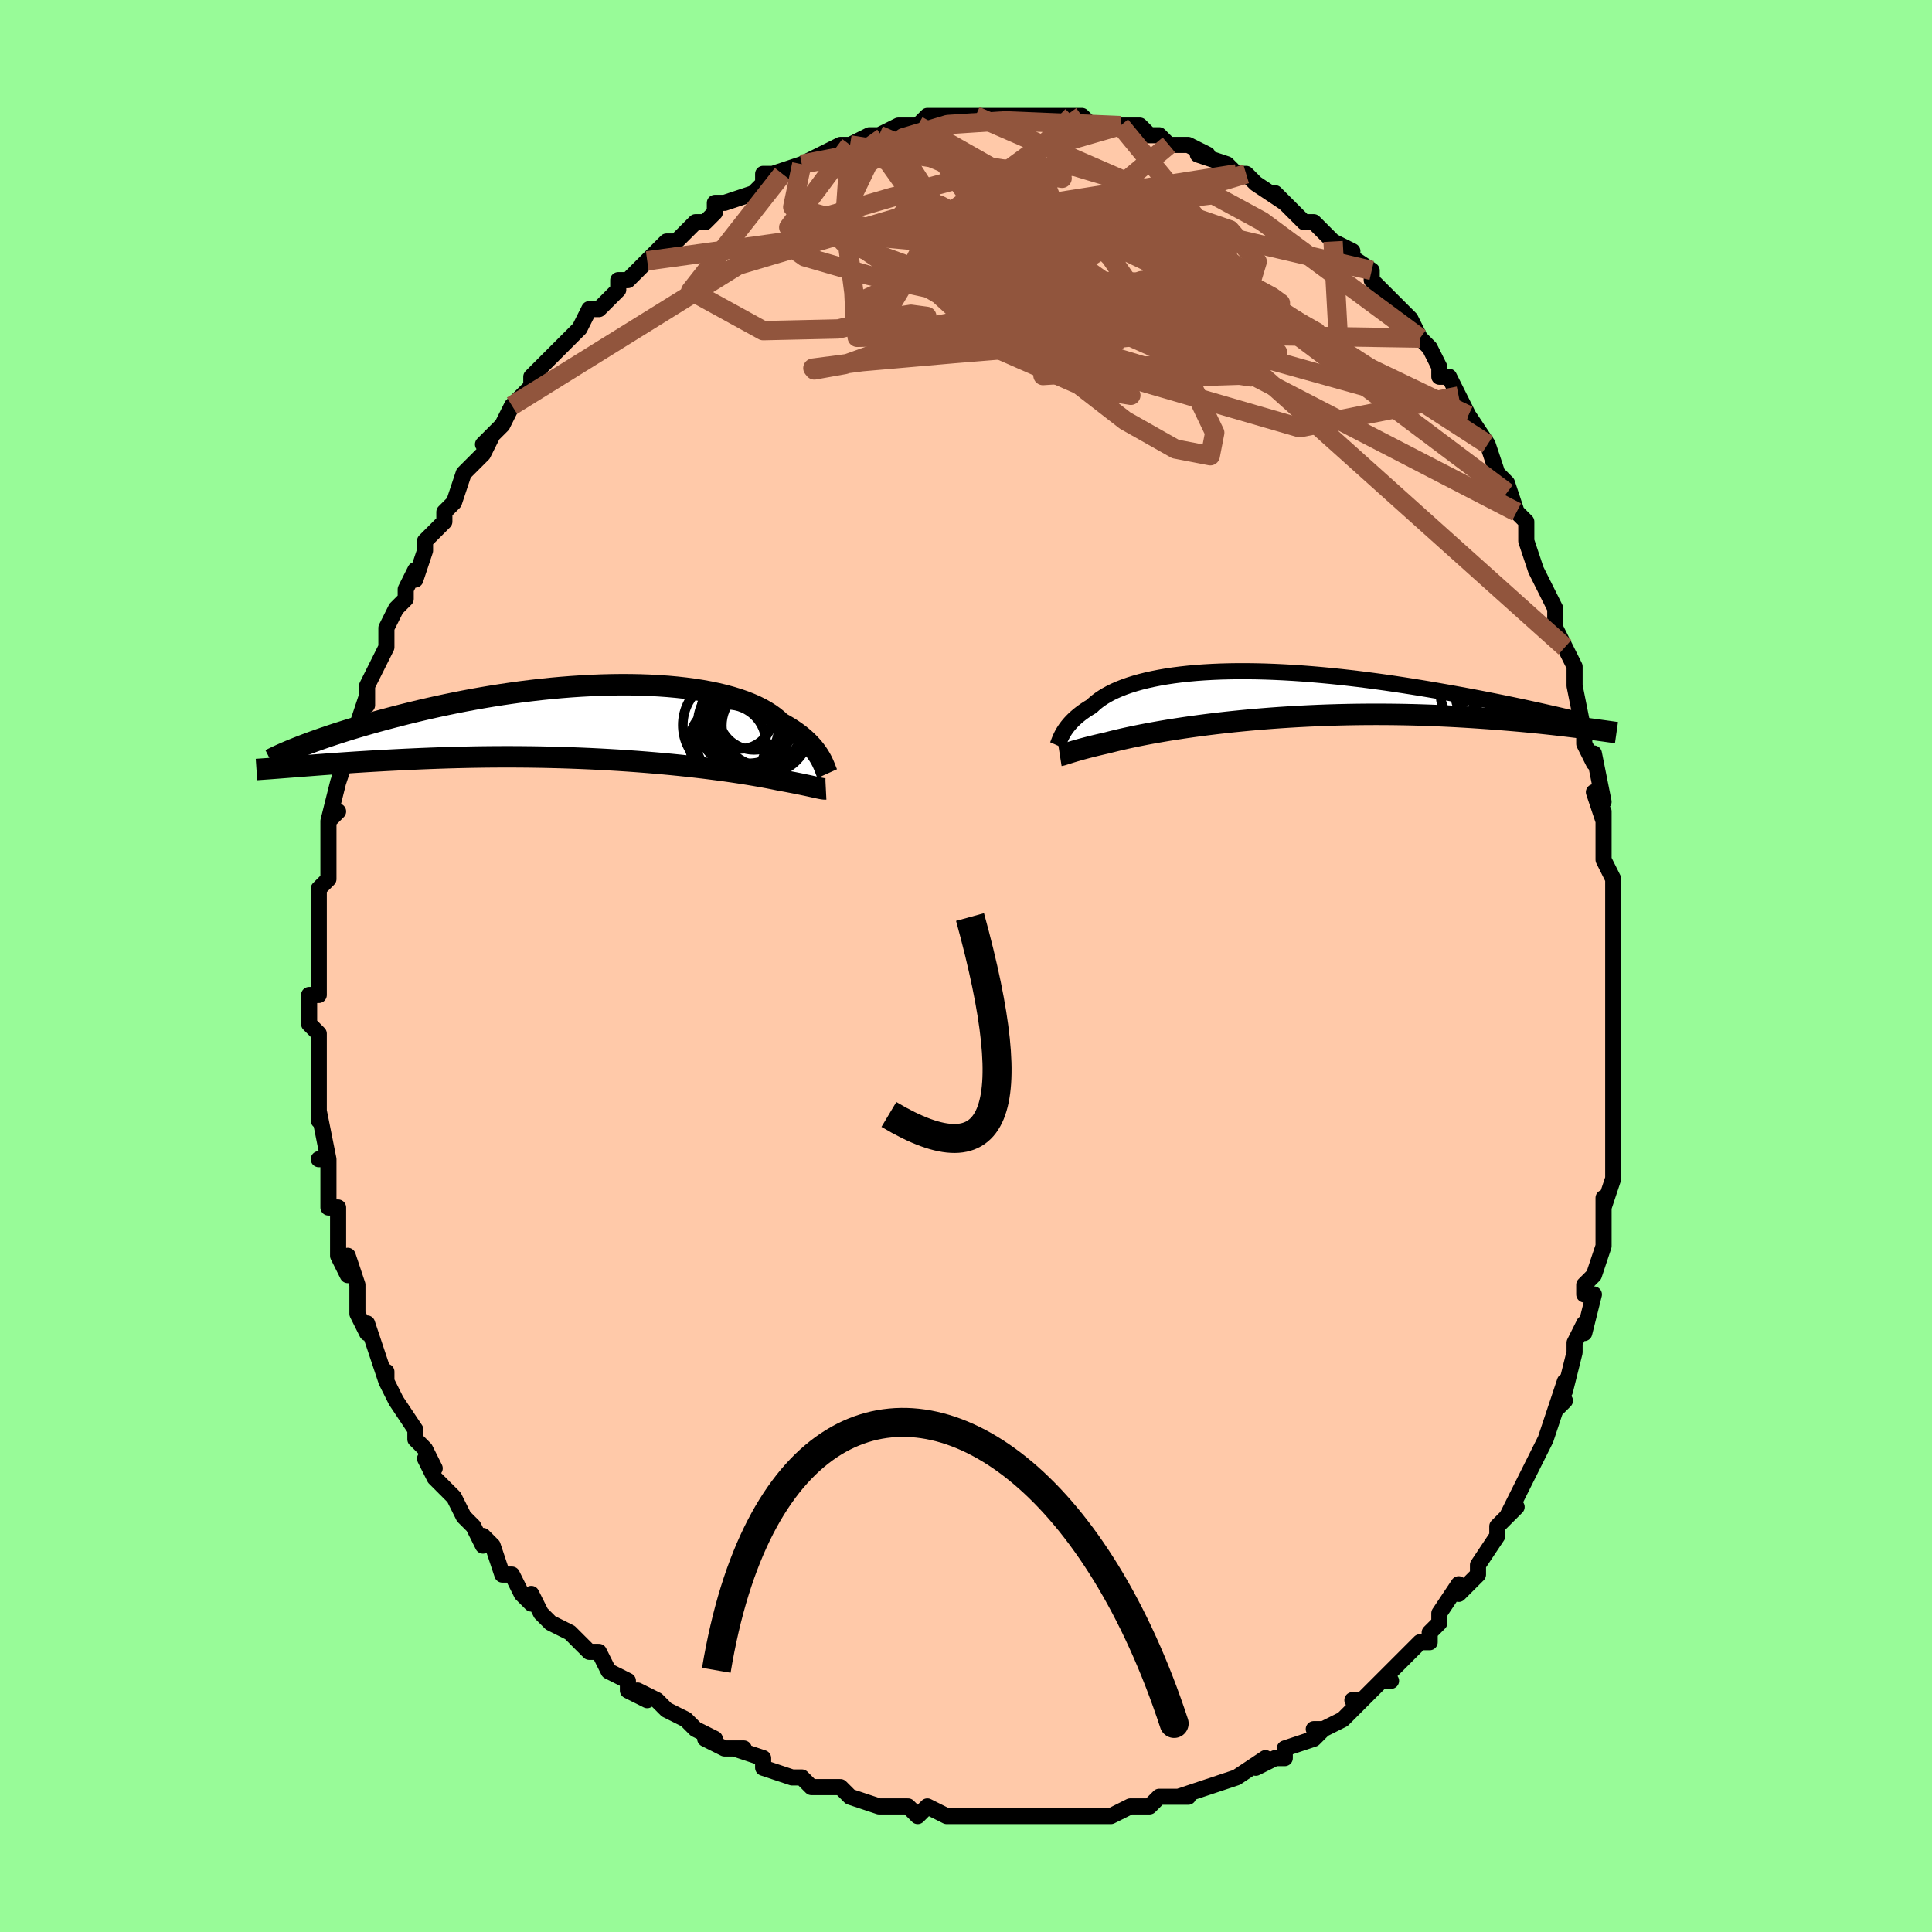 <svg viewBox="-100 -100 200 200" xmlns="http://www.w3.org/2000/svg" width="400" height="400" id="face-svg"><defs><clipPath id="leftEyeClipPath"><polyline points="22.258,3.621,22.12,3.397,21.967,3.168,21.797,2.933,21.609,2.695,21.403,2.455,21.178,2.212,20.933,1.968,20.667,1.723,20.382,1.479,20.075,1.236,19.747,0.994,19.397,0.755,19.026,0.519,18.632,0.287,18.217,0.058,17.885,-0.253,17.514,-0.557,17.103,-0.852,16.652,-1.138,16.161,-1.413,15.63,-1.677,15.06,-1.928,14.452,-2.167,13.806,-2.391,13.123,-2.602,12.406,-2.798,11.654,-2.978,10.87,-3.143,10.055,-3.292,9.211,-3.424,8.34,-3.541,7.443,-3.641,6.523,-3.724,5.582,-3.791,4.621,-3.842,3.643,-3.877,2.65,-3.896,1.644,-3.899,0.627,-3.887,-0.398,-3.86,-1.43,-3.818,-2.467,-3.762,-3.506,-3.693,-4.545,-3.61,-5.583,-3.516,-6.617,-3.409,-7.645,-3.291,-8.667,-3.163,-9.679,-3.024,-10.681,-2.877,-11.671,-2.721,-12.648,-2.557,-13.609,-2.387,-14.554,-2.21,-15.481,-2.028,-16.39,-1.841,-17.28,-1.651,-18.149,-1.457,-18.998,-1.261,-19.824,-1.063,-20.629,-0.865,-21.411,-0.666,-22.171,-0.468,-22.908,-0.271,-23.623,-0.076,-24.316,0.118,-24.989,0.312,-25.642,0.504,-26.275,0.695,-26.887,0.885,-27.478,1.073,-28.048,1.258,-28.597,1.441,-29.125,1.621,-29.633,1.799,-30.119,1.973,-30.585,2.143,-31.03,2.31,-31.455,2.473,-31.836,4.562,-31.317,4.521,-30.781,4.48,-30.226,4.437,-29.652,4.393,-29.061,4.349,-28.452,4.304,-27.824,4.259,-27.178,4.213,-26.515,4.168,-25.834,4.123,-25.136,4.079,-24.421,4.035,-23.689,3.992,-22.94,3.95,-22.173,3.909,-21.387,3.869,-20.581,3.829,-19.756,3.791,-18.913,3.754,-18.051,3.72,-17.171,3.688,-16.275,3.658,-15.363,3.633,-14.435,3.611,-13.494,3.592,-12.54,3.578,-11.574,3.569,-10.598,3.564,-9.613,3.564,-8.62,3.57,-7.621,3.58,-6.617,3.596,-5.611,3.617,-4.602,3.644,-3.595,3.676,-2.589,3.714,-1.587,3.757,-0.591,3.806,0.398,3.86,1.378,3.918,2.347,3.982,3.303,4.05,4.244,4.123,5.17,4.2,6.077,4.28,6.964,4.364,7.83,4.451,8.673,4.541,9.491,4.633,10.283,4.726,11.047,4.822,11.783,4.917,12.488,5.014,13.162,5.11,13.804,5.206,14.413,5.3,14.988,5.393,15.529,5.484,16.035,5.572,16.505,5.657,16.941,5.738,17.341,5.816,17.707,5.889,18.039,5.958,18.435,6.03,18.811,6.099,19.168,6.167,19.505,6.232,19.823,6.295,20.121,6.355,20.401,6.412,20.662,6.467,20.906,6.518,21.131,6.567,21.339,6.612,21.531,6.654,21.706,6.693,21.866,6.729,22.012,6.76"></polyline></clipPath><clipPath id="rightEyeClipPath"><polyline points="-20.307,4.035,-20.207,3.865,-20.096,3.691,-19.973,3.512,-19.836,3.329,-19.686,3.143,-19.522,2.955,-19.343,2.764,-19.148,2.572,-18.938,2.379,-18.712,2.186,-18.469,1.992,-18.209,1.8,-17.932,1.608,-17.637,1.418,-17.325,1.23,-17.07,0.988,-16.787,0.75,-16.473,0.514,-16.13,0.284,-15.755,0.059,-15.35,-0.16,-14.912,-0.372,-14.443,-0.576,-13.943,-0.771,-13.411,-0.958,-12.848,-1.134,-12.254,-1.301,-11.63,-1.457,-10.976,-1.602,-10.294,-1.736,-9.584,-1.858,-8.847,-1.968,-8.085,-2.065,-7.298,-2.151,-6.488,-2.224,-5.655,-2.284,-4.803,-2.332,-3.931,-2.368,-3.042,-2.391,-2.138,-2.403,-1.218,-2.402,-0.287,-2.39,0.656,-2.366,1.608,-2.331,2.567,-2.285,3.532,-2.23,4.502,-2.164,5.473,-2.089,6.445,-2.005,7.416,-1.913,8.384,-1.813,9.347,-1.706,10.304,-1.593,11.254,-1.473,12.194,-1.348,13.124,-1.219,14.041,-1.086,14.945,-0.949,15.834,-0.81,16.706,-0.669,17.562,-0.527,18.399,-0.384,19.217,-0.241,20.016,-0.099,20.793,0.041,21.551,0.181,22.293,0.32,23.017,0.459,23.723,0.597,24.41,0.733,25.078,0.868,25.727,1.001,26.356,1.132,26.964,1.26,27.552,1.386,28.118,1.509,28.664,1.628,29.188,1.744,29.691,1.857,33.393,3.466,32.929,3.407,32.445,3.347,31.941,3.285,31.418,3.223,30.874,3.16,30.312,3.097,29.729,3.034,29.127,2.97,28.506,2.907,27.865,2.845,27.206,2.783,26.527,2.723,25.831,2.664,25.116,2.606,24.382,2.55,23.627,2.494,22.851,2.44,22.054,2.387,21.237,2.337,20.4,2.289,19.544,2.245,18.67,2.205,17.778,2.168,16.869,2.137,15.945,2.11,15.007,2.089,14.055,2.074,13.091,2.065,12.117,2.062,11.133,2.065,10.142,2.075,9.145,2.092,8.143,2.116,7.139,2.146,6.133,2.184,5.129,2.229,4.127,2.28,3.129,2.338,2.138,2.403,1.154,2.474,0.181,2.551,-0.78,2.634,-1.728,2.723,-2.66,2.817,-3.574,2.915,-4.47,3.018,-5.344,3.125,-6.195,3.236,-7.023,3.349,-7.824,3.465,-8.598,3.583,-9.343,3.701,-10.058,3.821,-10.742,3.94,-11.394,4.059,-12.012,4.177,-12.596,4.293,-13.145,4.407,-13.659,4.517,-14.137,4.624,-14.58,4.727,-14.987,4.825,-15.359,4.918,-15.696,5.006,-16.099,5.097,-16.481,5.186,-16.844,5.272,-17.187,5.356,-17.51,5.437,-17.814,5.515,-18.099,5.591,-18.365,5.662,-18.612,5.731,-18.841,5.796,-19.053,5.857,-19.248,5.915,-19.426,5.969,-19.589,6.019,-19.737,6.066"></polyline></clipPath><filter id="fuzzy"><feTurbulence id="turbulence" baseFrequency="0.05" numOctaves="3" type="noise" result="noise"></feTurbulence><feDisplacementMap in="SourceGraphic" in2="noise" scale="2"></feDisplacementMap></filter><linearGradient id="rainbowGradient" x1="0%" y1="0%" x2="100%" y2="0%"><stop offset="0%" style="stop-color: rgb(167, 133, 106);  stop-opacity: 1"></stop><stop offset="50%" style="stop-color: rgb(220, 208, 186);  stop-opacity: 1"></stop><stop offset="100%" style="stop-color: rgb(233, 236, 239);  stop-opacity: 1"></stop></linearGradient></defs><title>That&#39;s an ugly face</title><desc>CREATED BY XUAN TANG, MORE INFO AT TXSTC55.GITHUB.IO</desc><rect x="-100" y="-100" width="100%" height="100%" opacity="1" fill="rgb(152, 251, 152)"></rect><polyline id="faceContour" points="67,0,67,2,67,5,67,6,67,6,67,9,67,10,67,12,67,13,67,13,67,14,67,16,67,19,67,18,67,21,67,22,66,25,66,24,66,27,66,29,65,32,65,32,64,33,64,34,65,34,64,38,64,37,63,39,63,40,62,44,62,43,61,46,62,45,61,46,60,49,59,51,59,51,58,53,58,53,56,57,57,56,56,57,55,58,55,59,53,62,53,62,53,63,53,63,51,65,51,64,49,67,49,68,48,69,48,70,47,70,47,70,46,71,44,73,43,74,44,74,43,74,41,76,40,76,41,76,39,78,37,79,36,79,37,79,36,80,33,81,33,82,32,82,30,83,31,82,28,84,28,84,28,84,25,85,25,85,22,86,22,86,23,86,21,86,20,86,19,87,17,87,15,88,14,88,14,88,11,88,11,88,8,88,8,88,9,88,7,88,7,88,4,88,5,88,1,88,2,88,-2,88,-1,88,-2,88,-4,87,-5,88,-6,87,-6,87,-9,87,-9,87,-9,87,-12,86,-12,86,-13,85,-14,85,-15,85,-16,85,-17,84,-18,84,-21,83,-21,82,-24,81,-23,81,-25,81,-27,80,-26,80,-28,79,-29,78,-29,78,-31,77,-32,76,-34,75,-33,76,-35,75,-35,74,-37,73,-37,73,-38,71,-39,71,-40,70,-41,69,-43,68,-43,68,-44,67,-45,65,-45,66,-46,65,-47,63,-48,63,-49,60,-50,59,-50,60,-50,60,-51,58,-52,57,-53,55,-55,53,-55,53,-56,51,-55,52,-56,50,-57,49,-57,49,-57,48,-59,45,-60,43,-60,42,-60,43,-61,40,-61,40,-62,37,-62,38,-63,36,-63,36,-63,36,-63,33,-64,30,-64,32,-65,30,-65,28,-65,27,-65,25,-66,25,-66,24,-66,21,-66,20,-67,20,-66,20,-67,15,-67,15,-67,16,-67,12,-67,11,-67,12,-67,9,-67,7,-68,6,-68,6,-68,3,-67,3,-67,0,-67,-1,-67,-3,-67,-1,-67,-5,-67,-5,-67,-7,-67,-7,-67,-8,-66,-9,-66,-10,-66,-13,-66,-15,-65,-16,-66,-15,-65,-19,-64,-22,-64,-22,-64,-23,-64,-23,-64,-22,-63,-25,-62,-28,-62,-27,-62,-29,-61,-31,-60,-33,-60,-33,-60,-34,-60,-35,-59,-37,-58,-38,-58,-39,-57,-41,-57,-41,-57,-40,-56,-43,-56,-44,-55,-45,-54,-46,-54,-47,-53,-48,-52,-51,-51,-52,-50,-53,-50,-53,-49,-55,-50,-54,-48,-56,-47,-58,-47,-58,-45,-60,-45,-61,-44,-61,-45,-61,-43,-63,-42,-64,-40,-66,-40,-66,-39,-68,-39,-68,-38,-68,-37,-69,-36,-70,-36,-71,-35,-71,-33,-73,-32,-74,-31,-75,-31,-75,-30,-75,-28,-77,-28,-77,-27,-77,-26,-78,-26,-79,-25,-79,-25,-79,-22,-80,-21,-81,-21,-82,-19,-82,-20,-82,-17,-83,-17,-83,-15,-84,-13,-85,-13,-85,-13,-85,-12,-85,-10,-86,-10,-86,-9,-86,-7,-87,-6,-87,-5,-87,-4,-88,-3,-88,-3,-88,-1,-88,-1,-88,1,-88,2,-88,1,-88,3,-88,4,-88,4,-88,7,-88,7,-88,8,-88,8,-88,10,-88,11,-88,11,-88,12,-88,13,-87,16,-87,17,-87,16,-87,18,-87,19,-86,20,-86,21,-85,22,-85,23,-85,25,-84,24,-84,24,-84,27,-83,28,-82,29,-82,30,-81,30,-81,30,-81,33,-79,32,-80,33,-79,34,-78,35,-77,36,-77,38,-75,38,-75,38,-75,40,-74,39,-74,42,-72,42,-71,43,-70,44,-69,44,-69,46,-67,46,-67,47,-65,47,-65,48,-64,49,-62,49,-61,50,-61,51,-59,52,-57,52,-56,52,-57,54,-54,54,-54,55,-51,56,-50,56,-49,56,-50,57,-47,58,-46,58,-45,58,-44,59,-41,59,-41,60,-39,60,-39,61,-37,61,-36,61,-35,62,-33,63,-31,63,-30,63,-29,63,-29,64,-24,64,-25,64,-23,65,-21,65,-22,66,-17,65,-18,66,-15,66,-16,66,-12,66,-11,67,-9,67,-9,67,-5,67,-4,67,-3,67,0,67,0,67,2" fill="#ffc9a9" stroke="black" stroke-width="1.667" stroke-linejoin="round" filter="url(#fuzzy)"></polyline><g transform="translate(30.334 -28.115)"><polyline id="rightCountour" points="-20.307,4.035,-20.207,3.865,-20.096,3.691,-19.973,3.512,-19.836,3.329,-19.686,3.143,-19.522,2.955,-19.343,2.764,-19.148,2.572,-18.938,2.379,-18.712,2.186,-18.469,1.992,-18.209,1.8,-17.932,1.608,-17.637,1.418,-17.325,1.23,-17.07,0.988,-16.787,0.75,-16.473,0.514,-16.13,0.284,-15.755,0.059,-15.35,-0.16,-14.912,-0.372,-14.443,-0.576,-13.943,-0.771,-13.411,-0.958,-12.848,-1.134,-12.254,-1.301,-11.63,-1.457,-10.976,-1.602,-10.294,-1.736,-9.584,-1.858,-8.847,-1.968,-8.085,-2.065,-7.298,-2.151,-6.488,-2.224,-5.655,-2.284,-4.803,-2.332,-3.931,-2.368,-3.042,-2.391,-2.138,-2.403,-1.218,-2.402,-0.287,-2.39,0.656,-2.366,1.608,-2.331,2.567,-2.285,3.532,-2.23,4.502,-2.164,5.473,-2.089,6.445,-2.005,7.416,-1.913,8.384,-1.813,9.347,-1.706,10.304,-1.593,11.254,-1.473,12.194,-1.348,13.124,-1.219,14.041,-1.086,14.945,-0.949,15.834,-0.81,16.706,-0.669,17.562,-0.527,18.399,-0.384,19.217,-0.241,20.016,-0.099,20.793,0.041,21.551,0.181,22.293,0.32,23.017,0.459,23.723,0.597,24.41,0.733,25.078,0.868,25.727,1.001,26.356,1.132,26.964,1.26,27.552,1.386,28.118,1.509,28.664,1.628,29.188,1.744,29.691,1.857,33.393,3.466,32.929,3.407,32.445,3.347,31.941,3.285,31.418,3.223,30.874,3.16,30.312,3.097,29.729,3.034,29.127,2.97,28.506,2.907,27.865,2.845,27.206,2.783,26.527,2.723,25.831,2.664,25.116,2.606,24.382,2.55,23.627,2.494,22.851,2.44,22.054,2.387,21.237,2.337,20.4,2.289,19.544,2.245,18.67,2.205,17.778,2.168,16.869,2.137,15.945,2.11,15.007,2.089,14.055,2.074,13.091,2.065,12.117,2.062,11.133,2.065,10.142,2.075,9.145,2.092,8.143,2.116,7.139,2.146,6.133,2.184,5.129,2.229,4.127,2.28,3.129,2.338,2.138,2.403,1.154,2.474,0.181,2.551,-0.78,2.634,-1.728,2.723,-2.66,2.817,-3.574,2.915,-4.47,3.018,-5.344,3.125,-6.195,3.236,-7.023,3.349,-7.824,3.465,-8.598,3.583,-9.343,3.701,-10.058,3.821,-10.742,3.94,-11.394,4.059,-12.012,4.177,-12.596,4.293,-13.145,4.407,-13.659,4.517,-14.137,4.624,-14.58,4.727,-14.987,4.825,-15.359,4.918,-15.696,5.006,-16.099,5.097,-16.481,5.186,-16.844,5.272,-17.187,5.356,-17.51,5.437,-17.814,5.515,-18.099,5.591,-18.365,5.662,-18.612,5.731,-18.841,5.796,-19.053,5.857,-19.248,5.915,-19.426,5.969,-19.589,6.019,-19.737,6.066" fill="white" stroke="white" stroke-width="0" stroke-linejoin="round" filter="url(#fuzzy)"></polyline></g><g transform="translate(-37.386 -25.219)"><polyline id="leftCountour" points="22.258,3.621,22.12,3.397,21.967,3.168,21.797,2.933,21.609,2.695,21.403,2.455,21.178,2.212,20.933,1.968,20.667,1.723,20.382,1.479,20.075,1.236,19.747,0.994,19.397,0.755,19.026,0.519,18.632,0.287,18.217,0.058,17.885,-0.253,17.514,-0.557,17.103,-0.852,16.652,-1.138,16.161,-1.413,15.63,-1.677,15.06,-1.928,14.452,-2.167,13.806,-2.391,13.123,-2.602,12.406,-2.798,11.654,-2.978,10.87,-3.143,10.055,-3.292,9.211,-3.424,8.34,-3.541,7.443,-3.641,6.523,-3.724,5.582,-3.791,4.621,-3.842,3.643,-3.877,2.65,-3.896,1.644,-3.899,0.627,-3.887,-0.398,-3.86,-1.43,-3.818,-2.467,-3.762,-3.506,-3.693,-4.545,-3.61,-5.583,-3.516,-6.617,-3.409,-7.645,-3.291,-8.667,-3.163,-9.679,-3.024,-10.681,-2.877,-11.671,-2.721,-12.648,-2.557,-13.609,-2.387,-14.554,-2.21,-15.481,-2.028,-16.39,-1.841,-17.28,-1.651,-18.149,-1.457,-18.998,-1.261,-19.824,-1.063,-20.629,-0.865,-21.411,-0.666,-22.171,-0.468,-22.908,-0.271,-23.623,-0.076,-24.316,0.118,-24.989,0.312,-25.642,0.504,-26.275,0.695,-26.887,0.885,-27.478,1.073,-28.048,1.258,-28.597,1.441,-29.125,1.621,-29.633,1.799,-30.119,1.973,-30.585,2.143,-31.03,2.31,-31.455,2.473,-31.836,4.562,-31.317,4.521,-30.781,4.48,-30.226,4.437,-29.652,4.393,-29.061,4.349,-28.452,4.304,-27.824,4.259,-27.178,4.213,-26.515,4.168,-25.834,4.123,-25.136,4.079,-24.421,4.035,-23.689,3.992,-22.94,3.95,-22.173,3.909,-21.387,3.869,-20.581,3.829,-19.756,3.791,-18.913,3.754,-18.051,3.72,-17.171,3.688,-16.275,3.658,-15.363,3.633,-14.435,3.611,-13.494,3.592,-12.54,3.578,-11.574,3.569,-10.598,3.564,-9.613,3.564,-8.62,3.57,-7.621,3.58,-6.617,3.596,-5.611,3.617,-4.602,3.644,-3.595,3.676,-2.589,3.714,-1.587,3.757,-0.591,3.806,0.398,3.86,1.378,3.918,2.347,3.982,3.303,4.05,4.244,4.123,5.17,4.2,6.077,4.28,6.964,4.364,7.83,4.451,8.673,4.541,9.491,4.633,10.283,4.726,11.047,4.822,11.783,4.917,12.488,5.014,13.162,5.11,13.804,5.206,14.413,5.3,14.988,5.393,15.529,5.484,16.035,5.572,16.505,5.657,16.941,5.738,17.341,5.816,17.707,5.889,18.039,5.958,18.435,6.03,18.811,6.099,19.168,6.167,19.505,6.232,19.823,6.295,20.121,6.355,20.401,6.412,20.662,6.467,20.906,6.518,21.131,6.567,21.339,6.612,21.531,6.654,21.706,6.693,21.866,6.729,22.012,6.76" fill="white" stroke="white" stroke-width="0" stroke-linejoin="round" filter="url(#fuzzy)"></polyline></g><g transform="translate(30.334 -28.115)"><polyline id="rightUpper" points="-20.861,5.29,-20.826,5.211,-20.79,5.12,-20.751,5.018,-20.708,4.904,-20.66,4.78,-20.606,4.647,-20.544,4.505,-20.475,4.355,-20.396,4.198,-20.307,4.035,-20.207,3.865,-20.096,3.691,-19.973,3.512,-19.836,3.329,-19.686,3.143,-19.522,2.955,-19.343,2.764,-19.148,2.572,-18.938,2.379,-18.712,2.186,-18.469,1.992,-18.209,1.8,-17.932,1.608,-17.637,1.418,-17.325,1.23,-17.07,0.988,-16.787,0.75,-16.473,0.514,-16.13,0.284,-15.755,0.059,-15.35,-0.16,-14.912,-0.372,-14.443,-0.576,-13.943,-0.771,-13.411,-0.958,-12.848,-1.134,-12.254,-1.301,-11.63,-1.457,-10.976,-1.602,-10.294,-1.736,-9.584,-1.858,-8.847,-1.968,-8.085,-2.065,-7.298,-2.151,-6.488,-2.224,-5.655,-2.284,-4.803,-2.332,-3.931,-2.368,-3.042,-2.391,-2.138,-2.403,-1.218,-2.402,-0.287,-2.39,0.656,-2.366,1.608,-2.331,2.567,-2.285,3.532,-2.23,4.502,-2.164,5.473,-2.089,6.445,-2.005,7.416,-1.913,8.384,-1.813,9.347,-1.706,10.304,-1.593,11.254,-1.473,12.194,-1.348,13.124,-1.219,14.041,-1.086,14.945,-0.949,15.834,-0.81,16.706,-0.669,17.562,-0.527,18.399,-0.384,19.217,-0.241,20.016,-0.099,20.793,0.041,21.551,0.181,22.293,0.32,23.017,0.459,23.723,0.597,24.41,0.733,25.078,0.868,25.727,1.001,26.356,1.132,26.964,1.26,27.552,1.386,28.118,1.509,28.664,1.628,29.188,1.744,29.691,1.857,30.172,1.965,30.632,2.07,31.07,2.171,31.487,2.267,31.883,2.36,32.257,2.448,32.611,2.532,32.945,2.611,33.258,2.687,33.552,2.758" fill="none" stroke="black" stroke-width="1.667" stroke-linejoin="round" filter="url(#fuzzy)"></polyline><polyline id="rightLower" points="-20.61,6.317,-20.554,6.308,-20.495,6.296,-20.431,6.281,-20.361,6.262,-20.283,6.239,-20.196,6.212,-20.099,6.181,-19.991,6.147,-19.87,6.108,-19.737,6.066,-19.589,6.019,-19.426,5.969,-19.248,5.915,-19.053,5.857,-18.841,5.796,-18.612,5.731,-18.365,5.662,-18.099,5.591,-17.814,5.515,-17.51,5.437,-17.187,5.356,-16.844,5.272,-16.481,5.186,-16.099,5.097,-15.696,5.006,-15.359,4.918,-14.987,4.825,-14.58,4.727,-14.137,4.624,-13.659,4.517,-13.145,4.407,-12.596,4.293,-12.012,4.177,-11.394,4.059,-10.742,3.94,-10.058,3.821,-9.343,3.701,-8.598,3.583,-7.824,3.465,-7.023,3.349,-6.195,3.236,-5.344,3.125,-4.47,3.018,-3.574,2.915,-2.66,2.817,-1.728,2.723,-0.78,2.634,0.181,2.551,1.154,2.474,2.138,2.403,3.129,2.338,4.127,2.28,5.129,2.229,6.133,2.184,7.139,2.146,8.143,2.116,9.145,2.092,10.142,2.075,11.133,2.065,12.117,2.062,13.091,2.065,14.055,2.074,15.007,2.089,15.945,2.11,16.869,2.137,17.778,2.168,18.67,2.205,19.544,2.245,20.4,2.289,21.237,2.337,22.054,2.387,22.851,2.44,23.627,2.494,24.382,2.55,25.116,2.606,25.831,2.664,26.527,2.723,27.206,2.783,27.865,2.845,28.506,2.907,29.127,2.97,29.729,3.034,30.312,3.097,30.874,3.16,31.418,3.223,31.941,3.285,32.445,3.347,32.929,3.407,33.393,3.466,33.838,3.523,34.264,3.579,34.671,3.634,35.058,3.686,35.427,3.737,35.778,3.785,36.11,3.832,36.425,3.876,36.722,3.918,37.003,3.958" fill="none" stroke="black" stroke-width="2.222" stroke-linejoin="round" filter="url(#fuzzy)"></polyline><!--[--><circle r="4.913" cx="27.04" cy="2.13" stroke="black" fill="none" stroke-width="1" filter="url(#fuzzy)" clip-path="url(#rightEyeClipPath)"></circle><circle r="4.724" cx="25.008" cy="3.457" stroke="black" fill="none" stroke-width="1" filter="url(#fuzzy)" clip-path="url(#rightEyeClipPath)"></circle><circle r="3.305" cx="27.01" cy="4.057" stroke="black" fill="none" stroke-width="1" filter="url(#fuzzy)" clip-path="url(#rightEyeClipPath)"></circle><circle r="3.735" cx="24.021" cy="-0.196" stroke="black" fill="none" stroke-width="1" filter="url(#fuzzy)" clip-path="url(#rightEyeClipPath)"></circle><circle r="3.097" cx="22.772" cy="3.496" stroke="black" fill="none" stroke-width="1" filter="url(#fuzzy)" clip-path="url(#rightEyeClipPath)"></circle><circle r="3.737" cx="22.507" cy="-0.133" stroke="black" fill="none" stroke-width="1" filter="url(#fuzzy)" clip-path="url(#rightEyeClipPath)"></circle><circle r="3.289" cx="23.906" cy="1.376" stroke="black" fill="none" stroke-width="1" filter="url(#fuzzy)" clip-path="url(#rightEyeClipPath)"></circle><circle r="3.151" cx="26.905" cy="2.215" stroke="black" fill="none" stroke-width="1" filter="url(#fuzzy)" clip-path="url(#rightEyeClipPath)"></circle><circle r="4.5" cx="26.705" cy="-0.295" stroke="black" fill="none" stroke-width="1" filter="url(#fuzzy)" clip-path="url(#rightEyeClipPath)"></circle><circle r="3.125" cx="23.719" cy="1.75" stroke="black" fill="none" stroke-width="1" filter="url(#fuzzy)" clip-path="url(#rightEyeClipPath)"></circle><!--]--></g><g transform="translate(-37.386 -25.219)"><polyline id="leftUpper" points="23.02,5.307,22.972,5.201,22.922,5.078,22.868,4.939,22.81,4.785,22.744,4.618,22.669,4.438,22.585,4.248,22.489,4.047,22.38,3.838,22.258,3.621,22.12,3.397,21.967,3.168,21.797,2.933,21.609,2.695,21.403,2.455,21.178,2.212,20.933,1.968,20.667,1.723,20.382,1.479,20.075,1.236,19.747,0.994,19.397,0.755,19.026,0.519,18.632,0.287,18.217,0.058,17.885,-0.253,17.514,-0.557,17.103,-0.852,16.652,-1.138,16.161,-1.413,15.63,-1.677,15.06,-1.928,14.452,-2.167,13.806,-2.391,13.123,-2.602,12.406,-2.798,11.654,-2.978,10.87,-3.143,10.055,-3.292,9.211,-3.424,8.34,-3.541,7.443,-3.641,6.523,-3.724,5.582,-3.791,4.621,-3.842,3.643,-3.877,2.65,-3.896,1.644,-3.899,0.627,-3.887,-0.398,-3.86,-1.43,-3.818,-2.467,-3.762,-3.506,-3.693,-4.545,-3.61,-5.583,-3.516,-6.617,-3.409,-7.645,-3.291,-8.667,-3.163,-9.679,-3.024,-10.681,-2.877,-11.671,-2.721,-12.648,-2.557,-13.609,-2.387,-14.554,-2.21,-15.481,-2.028,-16.39,-1.841,-17.28,-1.651,-18.149,-1.457,-18.998,-1.261,-19.824,-1.063,-20.629,-0.865,-21.411,-0.666,-22.171,-0.468,-22.908,-0.271,-23.623,-0.076,-24.316,0.118,-24.989,0.312,-25.642,0.504,-26.275,0.695,-26.887,0.885,-27.478,1.073,-28.048,1.258,-28.597,1.441,-29.125,1.621,-29.633,1.799,-30.119,1.973,-30.585,2.143,-31.03,2.31,-31.455,2.473,-31.859,2.632,-32.244,2.787,-32.608,2.937,-32.953,3.083,-33.279,3.225,-33.586,3.362,-33.875,3.495,-34.145,3.624,-34.398,3.748,-34.634,3.867" fill="none" stroke="black" stroke-width="2.222" stroke-linejoin="round" filter="url(#fuzzy)"></polyline><polyline id="leftLower" points="22.878,6.888,22.822,6.891,22.763,6.89,22.699,6.886,22.629,6.878,22.552,6.867,22.466,6.853,22.37,6.835,22.263,6.814,22.144,6.789,22.012,6.76,21.866,6.729,21.706,6.693,21.531,6.654,21.339,6.612,21.131,6.567,20.906,6.518,20.662,6.467,20.401,6.412,20.121,6.355,19.823,6.295,19.505,6.232,19.168,6.167,18.811,6.099,18.435,6.03,18.039,5.958,17.707,5.889,17.341,5.816,16.941,5.738,16.505,5.657,16.035,5.572,15.529,5.484,14.988,5.393,14.413,5.3,13.804,5.206,13.162,5.11,12.488,5.014,11.783,4.917,11.047,4.822,10.283,4.726,9.491,4.633,8.673,4.541,7.83,4.451,6.964,4.364,6.077,4.28,5.17,4.2,4.244,4.123,3.303,4.05,2.347,3.982,1.378,3.918,0.398,3.86,-0.591,3.806,-1.587,3.757,-2.589,3.714,-3.595,3.676,-4.602,3.644,-5.611,3.617,-6.617,3.596,-7.621,3.58,-8.62,3.57,-9.613,3.564,-10.598,3.564,-11.574,3.569,-12.54,3.578,-13.494,3.592,-14.435,3.611,-15.363,3.633,-16.275,3.658,-17.171,3.688,-18.051,3.72,-18.913,3.754,-19.756,3.791,-20.581,3.829,-21.387,3.869,-22.173,3.909,-22.94,3.95,-23.689,3.992,-24.421,4.035,-25.136,4.079,-25.834,4.123,-26.515,4.168,-27.178,4.213,-27.824,4.259,-28.452,4.304,-29.061,4.349,-29.652,4.393,-30.226,4.437,-30.781,4.48,-31.317,4.521,-31.836,4.562,-32.337,4.601,-32.819,4.639,-33.284,4.675,-33.732,4.71,-34.162,4.743,-34.575,4.774,-34.971,4.803,-35.35,4.83,-35.714,4.855,-36.062,4.879" fill="none" stroke="black" stroke-width="2.222" stroke-linejoin="round" filter="url(#fuzzy)"></polyline><!--[--><circle r="3.72" cx="15.44" cy="-0.877" stroke="black" fill="none" stroke-width="1" filter="url(#fuzzy)" clip-path="url(#leftEyeClipPath)"></circle><circle r="4.295" cx="14.292" cy="0.402" stroke="black" fill="none" stroke-width="1" filter="url(#fuzzy)" clip-path="url(#leftEyeClipPath)"></circle><circle r="4.489" cx="14.112" cy="0.095" stroke="black" fill="none" stroke-width="1" filter="url(#fuzzy)" clip-path="url(#leftEyeClipPath)"></circle><circle r="3.963" cx="12.726" cy="2.14" stroke="black" fill="none" stroke-width="1" filter="url(#fuzzy)" clip-path="url(#leftEyeClipPath)"></circle><circle r="4.961" cx="16.33" cy="0.456" stroke="black" fill="none" stroke-width="1" filter="url(#fuzzy)" clip-path="url(#leftEyeClipPath)"></circle><circle r="4.977" cx="13.048" cy="0.279" stroke="black" fill="none" stroke-width="1" filter="url(#fuzzy)" clip-path="url(#leftEyeClipPath)"></circle><circle r="4.723" cx="14.091" cy="1.68" stroke="black" fill="none" stroke-width="1" filter="url(#fuzzy)" clip-path="url(#leftEyeClipPath)"></circle><circle r="4.961" cx="14.876" cy="-0.718" stroke="black" fill="none" stroke-width="1" filter="url(#fuzzy)" clip-path="url(#leftEyeClipPath)"></circle><circle r="4.194" cx="16.297" cy="0.332" stroke="black" fill="none" stroke-width="1" filter="url(#fuzzy)" clip-path="url(#leftEyeClipPath)"></circle><circle r="3.353" cx="14.012" cy="-0.607" stroke="black" fill="none" stroke-width="1" filter="url(#fuzzy)" clip-path="url(#leftEyeClipPath)"></circle><!--]--></g><g id="hairs"><!--[--><polyline points="42,-72,12.653,-78.819,5.027,-79.187,11.459,-77.397,19.604,-74.404,22.404,-71.856,18.714,-70.788,11.028,-70.922,2.593,-71.286,-4.364,-71.078,-8.735,-70.066,-9.776,-68.506,-6.807,-66.872,0.118,-65.653,9.274,-65.312,17.307,-66.325,20.829,-69.049,18.804,-73.233,14.017,-77.424,12.112,-79.143,17.66,-76.754,27.083,-73.514,16,-87" fill="none" stroke="rgb(145, 85, 61)" stroke-width="2" stroke-linejoin="round" filter="url(#fuzzy)"></polyline><polyline points="12,-88,-4.8,-75.717,6.108,-75.133,15.834,-75.041,21.1,-74.124,23.695,-73.172,24.798,-72.507,24.734,-71.828,23.878,-70.805,22.938,-69.512,22.574,-68.397,22.951,-67.929,23.686,-68.203,24.087,-68.807,23.38,-69.026,20.818,-68.312,15.976,-66.729,9.46,-65.035,3.523,-64.198,1.241,-64.482,3.199,-64.878,3.993,-64.369,-1.177,-66.449,21,-85" fill="none" stroke="rgb(145, 85, 61)" stroke-width="2" stroke-linejoin="round" filter="url(#fuzzy)"></polyline><polyline points="54,-54,23.906,-73.476,15.888,-75.555,8.4,-73.832,0.61,-73.835,-4.79,-75.67,-6.63,-77.79,-5.448,-78.968,-2.769,-78.787,-0.262,-77.459,1.018,-75.487,0.965,-73.378,0.245,-71.514,-0.157,-70.135,0.612,-69.34,2.993,-69.047,6.992,-68.938,12.408,-68.524,19.058,-67.374,26.385,-65.47,32.246,-63.53,32,-63.125,20.298,-66.374,-1.935,-74.661,-10,-86" fill="none" stroke="rgb(145, 85, 61)" stroke-width="2" stroke-linejoin="round" filter="url(#fuzzy)"></polyline><polyline points="1,-88,17.26,-80.919,28.93,-71.715,31.473,-64.766,28.191,-61.152,22.207,-60.957,14.74,-63.212,6.682,-66.657,-0.181,-70.4,-3.774,-73.938,-3.168,-76.788,0.715,-78.271,5.609,-77.742,9.14,-75.115,9.975,-71.229,8.346,-67.635,5.952,-65.589,5.942,-64.579,13.709,-61.776,34.536,-55.719,51,-59" fill="none" stroke="rgb(145, 85, 61)" stroke-width="2" stroke-linejoin="round" filter="url(#fuzzy)"></polyline><polyline points="-12,-85,9.95,-81.541,9.425,-82.382,8.244,-80.931,9.82,-76.934,12.619,-71.936,14.861,-67.454,15.467,-64.519,13.91,-63.59,10.101,-64.537,4.485,-66.754,-1.866,-69.465,-7.399,-72.055,-10.571,-74.224,-10.503,-75.886,-7.449,-76.962,-2.694,-77.311,2.085,-76.889,5.542,-75.962,6.908,-75.099,5.86,-74.829,2.816,-75.294,-0.101,-76.321,1.917,-77.923,28,-82" fill="none" stroke="rgb(145, 85, 61)" stroke-width="2" stroke-linejoin="round" filter="url(#fuzzy)"></polyline><polyline points="-17,-83,-10.891,-84.183,-5.693,-82.663,-3.525,-79.277,-4.514,-74.549,-6.817,-69.995,-8.65,-66.951,-8.685,-65.725,-6.601,-65.752,-3.362,-66.262,-0.472,-66.812,1.27,-67.369,2.295,-68.053,3.576,-68.83,5.487,-69.425,7.361,-69.516,8.224,-69.042,7.984,-68.369,7.773,-68.183,8.71,-69.223,9.922,-72.181,8.8,-77.619,7.118,-84.423,16,-87" fill="none" stroke="rgb(145, 85, 61)" stroke-width="2" stroke-linejoin="round" filter="url(#fuzzy)"></polyline><polyline points="52,-57,21.076,-65.635,-1.199,-65.217,-8.898,-63.573,-12.551,-62.265,-15.701,-61.701,-15.852,-61.889,-10.759,-62.557,-1.286,-63.388,9.582,-64.278,18.975,-65.335,25.536,-66.592,29.464,-67.763,31.643,-68.422,32.548,-68.624,31.659,-69.275,28.291,-71.106,24.125,-71.994,26.967,-64.405,62,-33" fill="none" stroke="rgb(145, 85, 61)" stroke-width="2" stroke-linejoin="round" filter="url(#fuzzy)"></polyline><polyline points="-17,-83,-17.937,-78.571,-4.75,-74.879,11.735,-67.483,24.699,-61.701,29.472,-60.984,26.639,-64.288,21.065,-68.445,18.116,-70.941,20.1,-71.21,25.204,-70.476,29.467,-70.684,30.144,-72.915,27.303,-76.219,21.034,-78.373,5.349,-78.285,-33,-73" fill="none" stroke="rgb(145, 85, 61)" stroke-width="2" stroke-linejoin="round" filter="url(#fuzzy)"></polyline><polyline points="57,-47,23.466,-64.344,1.381,-69.919,-0.714,-71.125,6.839,-69.849,12.765,-68.167,11.727,-67.133,4.863,-66.528,-3.362,-65.842,-9.073,-65.129,-11.261,-65.077,-11.453,-66.498,-11.605,-69.701,-12.194,-74.216,-12.099,-79.015,-10.153,-83.054,-6.473,-85.747,-1.895,-87.111,4.056,-87.497,16,-87" fill="none" stroke="rgb(145, 85, 61)" stroke-width="2" stroke-linejoin="round" filter="url(#fuzzy)"></polyline><polyline points="29,-82,-4.172,-72.032,-1.297,-70.347,2.054,-70.434,1.679,-71.061,1.407,-70.745,3.569,-69.265,7.463,-67.744,10.663,-67.438,11.01,-68.758,8.107,-71.207,3.534,-73.915,-0.142,-76.193,-0.776,-77.762,2.346,-78.665,8.315,-79.087,15.041,-79.205,19.999,-79.064,21.07,-78.363,17.346,-76.255,10.181,-71.736,7.583,-65.636,47,-65" fill="none" stroke="rgb(145, 85, 61)" stroke-width="2" stroke-linejoin="round" filter="url(#fuzzy)"></polyline><polyline points="-19,-82,-28.5,-69.897,-20.997,-65.77,-13.212,-65.947,-8.769,-66.993,-5.702,-67.469,-4.055,-67.248,-5.068,-66.775,-8.269,-66.663,-10.992,-67.398,-10.285,-69.1,-5.051,-71.472,3.24,-74.053,11.421,-76.57,16.305,-79.017,16.154,-81.296,11.193,-82.789,2.836,-82.415,-7.721,-79.565,-18.351,-76.466,-12,-85" fill="none" stroke="rgb(145, 85, 61)" stroke-width="2" stroke-linejoin="round" filter="url(#fuzzy)"></polyline><polyline points="-12,-85,-12.704,-74.958,2.711,-69.315,7.454,-66.286,3.224,-66.015,-0.524,-67.314,1.744,-68.765,9.806,-69.236,20.285,-68.348,29.49,-66.713,35.022,-65.523,36.269,-65.629,34.134,-66.84,30.204,-68.074,25.764,-68.341,21.403,-67.756,17.679,-67.524,16.252,-68.577,20.249,-69.591,33.83,-65.653,56,-49" fill="none" stroke="rgb(145, 85, 61)" stroke-width="2" stroke-linejoin="round" filter="url(#fuzzy)"></polyline><polyline points="38,-75,38.603,-63.919,24.136,-72.077,15.423,-78.297,15.689,-79.35,20.825,-77.061,25.651,-74.111,27.221,-72.478,25.553,-72.761,22.611,-74.362,20.63,-76.33,20.756,-78.11,22.67,-79.496,25.586,-79.846,30.642,-77.101,47,-65" fill="none" stroke="rgb(145, 85, 61)" stroke-width="2" stroke-linejoin="round" filter="url(#fuzzy)"></polyline><polyline points="11,-88,-4.789,-72.204,4.583,-67.016,6.402,-65.601,3.588,-66.246,2.517,-66.889,4.28,-66.172,7.485,-63.836,11.51,-60.314,16.474,-56.464,21.682,-53.518,25.288,-52.822,25.75,-55.203,23.263,-60.381,19.332,-67,14.972,-73.368,10.337,-78.132,7.582,-79.765,14.818,-74.822,52,-57" fill="none" stroke="rgb(145, 85, 61)" stroke-width="2" stroke-linejoin="round" filter="url(#fuzzy)"></polyline><polyline points="-47,-58,-23.585,-72.544,-4.421,-78.248,6.169,-78.07,10.142,-75.933,8.62,-74.456,2.914,-74.338,-4.689,-75.034,-11.818,-75.68,-16.849,-75.682,-18.769,-74.878,-16.7,-73.415,-10.041,-71.488,0.577,-69.181,12.322,-66.593,20.457,-64.124,20.819,-62.388,13.984,-61.507,7.967,-61.123,11.052,-64.538,-5,-87" fill="none" stroke="rgb(145, 85, 61)" stroke-width="2" stroke-linejoin="round" filter="url(#fuzzy)"></polyline><polyline points="-9,-86,5.91,-79.604,11.353,-72.943,16.399,-69.32,17.988,-68.494,16.166,-69.335,12.63,-70.786,8.702,-71.947,5,-72.296,1.75,-71.884,-0.97,-71.166,-2.98,-70.561,-3.698,-70.049,-2.156,-69.136,2.312,-67.241,8.973,-64.283,15.136,-61.058,17.064,-59.077,12.489,-59.824,3.463,-63.782,-3.05,-69.752,0.222,-75.16,9.8,-78.592,-5,-87" fill="none" stroke="rgb(145, 85, 61)" stroke-width="2" stroke-linejoin="round" filter="url(#fuzzy)"></polyline><!--]--></g><g id="lineNose"><path d="M -7.981 15.367, Q8.815 25.406,0.417 -5.068" fill="none" stroke="black" stroke-width="3" stroke-linejoin="round" filter="url(#fuzzy)"></path></g><g id="mouth"><polyline points="-25.847,72.909,-25.654,71.79,-25.447,70.698,-25.227,69.631,-24.994,68.59,-24.749,67.574,-24.491,66.584,-24.222,65.62,-23.94,64.681,-23.646,63.768,-23.342,62.88,-23.025,62.018,-22.698,61.18,-22.361,60.368,-22.012,59.581,-21.654,58.819,-21.285,58.082,-20.907,57.37,-20.519,56.682,-20.122,56.02,-19.715,55.382,-19.3,54.769,-18.876,54.18,-18.444,53.616,-18.004,53.076,-17.555,52.561,-17.099,52.07,-16.636,51.603,-16.165,51.16,-15.687,50.741,-15.203,50.347,-14.712,49.976,-14.214,49.629,-13.711,49.306,-13.202,49.007,-12.687,48.732,-12.167,48.48,-11.642,48.252,-11.112,48.047,-10.577,47.866,-10.038,47.707,-9.494,47.573,-8.947,47.461,-8.396,47.373,-7.842,47.308,-7.284,47.265,-6.723,47.246,-6.16,47.249,-5.593,47.276,-5.025,47.325,-4.455,47.397,-3.882,47.491,-3.308,47.608,-2.733,47.747,-2.157,47.909,-1.579,48.093,-1.001,48.3,-0.423,48.529,0.156,48.779,0.735,49.052,1.313,49.347,1.891,49.664,2.468,50.003,3.044,50.363,3.619,50.745,4.193,51.149,4.765,51.575,5.335,52.022,5.903,52.49,6.468,52.98,7.031,53.491,7.591,54.024,8.148,54.577,8.702,55.152,9.252,55.748,9.798,56.365,10.34,57.003,10.879,57.661,11.412,58.341,11.941,59.041,12.465,59.762,12.984,60.503,13.497,61.265,14.005,62.048,14.507,62.85,15.003,63.673,15.492,64.517,15.975,65.38,16.451,66.264,16.92,67.168,17.382,68.091,17.836,69.035,18.282,69.999,18.721,70.982,19.151,71.985,19.573,73.007,19.986,74.05,20.39,75.111,20.785,76.193,21.171,77.293,21.547,78.413,21.171,77.293,20.785,76.193,20.39,75.111,19.986,74.05,19.573,73.007,19.151,71.985,18.721,70.982,18.282,69.999,17.836,69.035,17.382,68.091,16.92,67.168,16.451,66.264,15.975,65.38,15.492,64.517,15.003,63.673,14.507,62.85,14.005,62.048,13.497,61.265,12.984,60.503,12.465,59.762,11.941,59.041,11.412,58.341,10.879,57.661,10.34,57.003,9.798,56.365,9.252,55.748,8.702,55.152,8.148,54.577,7.591,54.024,7.031,53.491,6.468,52.98,5.903,52.49,5.335,52.022,4.765,51.575,4.193,51.149,3.619,50.745,3.044,50.363,2.468,50.003,1.891,49.664,1.313,49.347,0.735,49.052,0.156,48.779,-0.423,48.529,-1.001,48.3,-1.579,48.093,-2.157,47.909,-2.733,47.747,-3.308,47.608,-3.882,47.491,-4.455,47.397,-5.025,47.325,-5.593,47.276,-6.16,47.249,-6.723,47.246,-7.284,47.265,-7.842,47.308,-8.396,47.373,-8.947,47.461,-9.494,47.573,-10.038,47.707,-10.577,47.866,-11.112,48.047,-11.642,48.252,-12.167,48.48,-12.687,48.732,-13.202,49.007,-13.711,49.306,-14.214,49.629,-14.712,49.976,-15.203,50.347,-15.687,50.741,-16.165,51.16,-16.636,51.603,-17.099,52.07,-17.555,52.561,-18.004,53.076,-18.444,53.616,-18.876,54.18,-19.3,54.769,-19.715,55.382,-20.122,56.02,-20.519,56.682,-20.907,57.37,-21.285,58.082,-21.654,58.819,-22.012,59.581,-22.361,60.368,-22.698,61.18,-23.025,62.018,-23.342,62.88,-23.646,63.768,-23.94,64.681,-24.222,65.62,-24.491,66.584,-24.749,67.574,-24.994,68.59,-25.227,69.631,-25.447,70.698,-25.654,71.79" fill="rgb(215,127,140)" stroke="black" stroke-width="3" stroke-linejoin="round" filter="url(#fuzzy)"></polyline></g></svg>